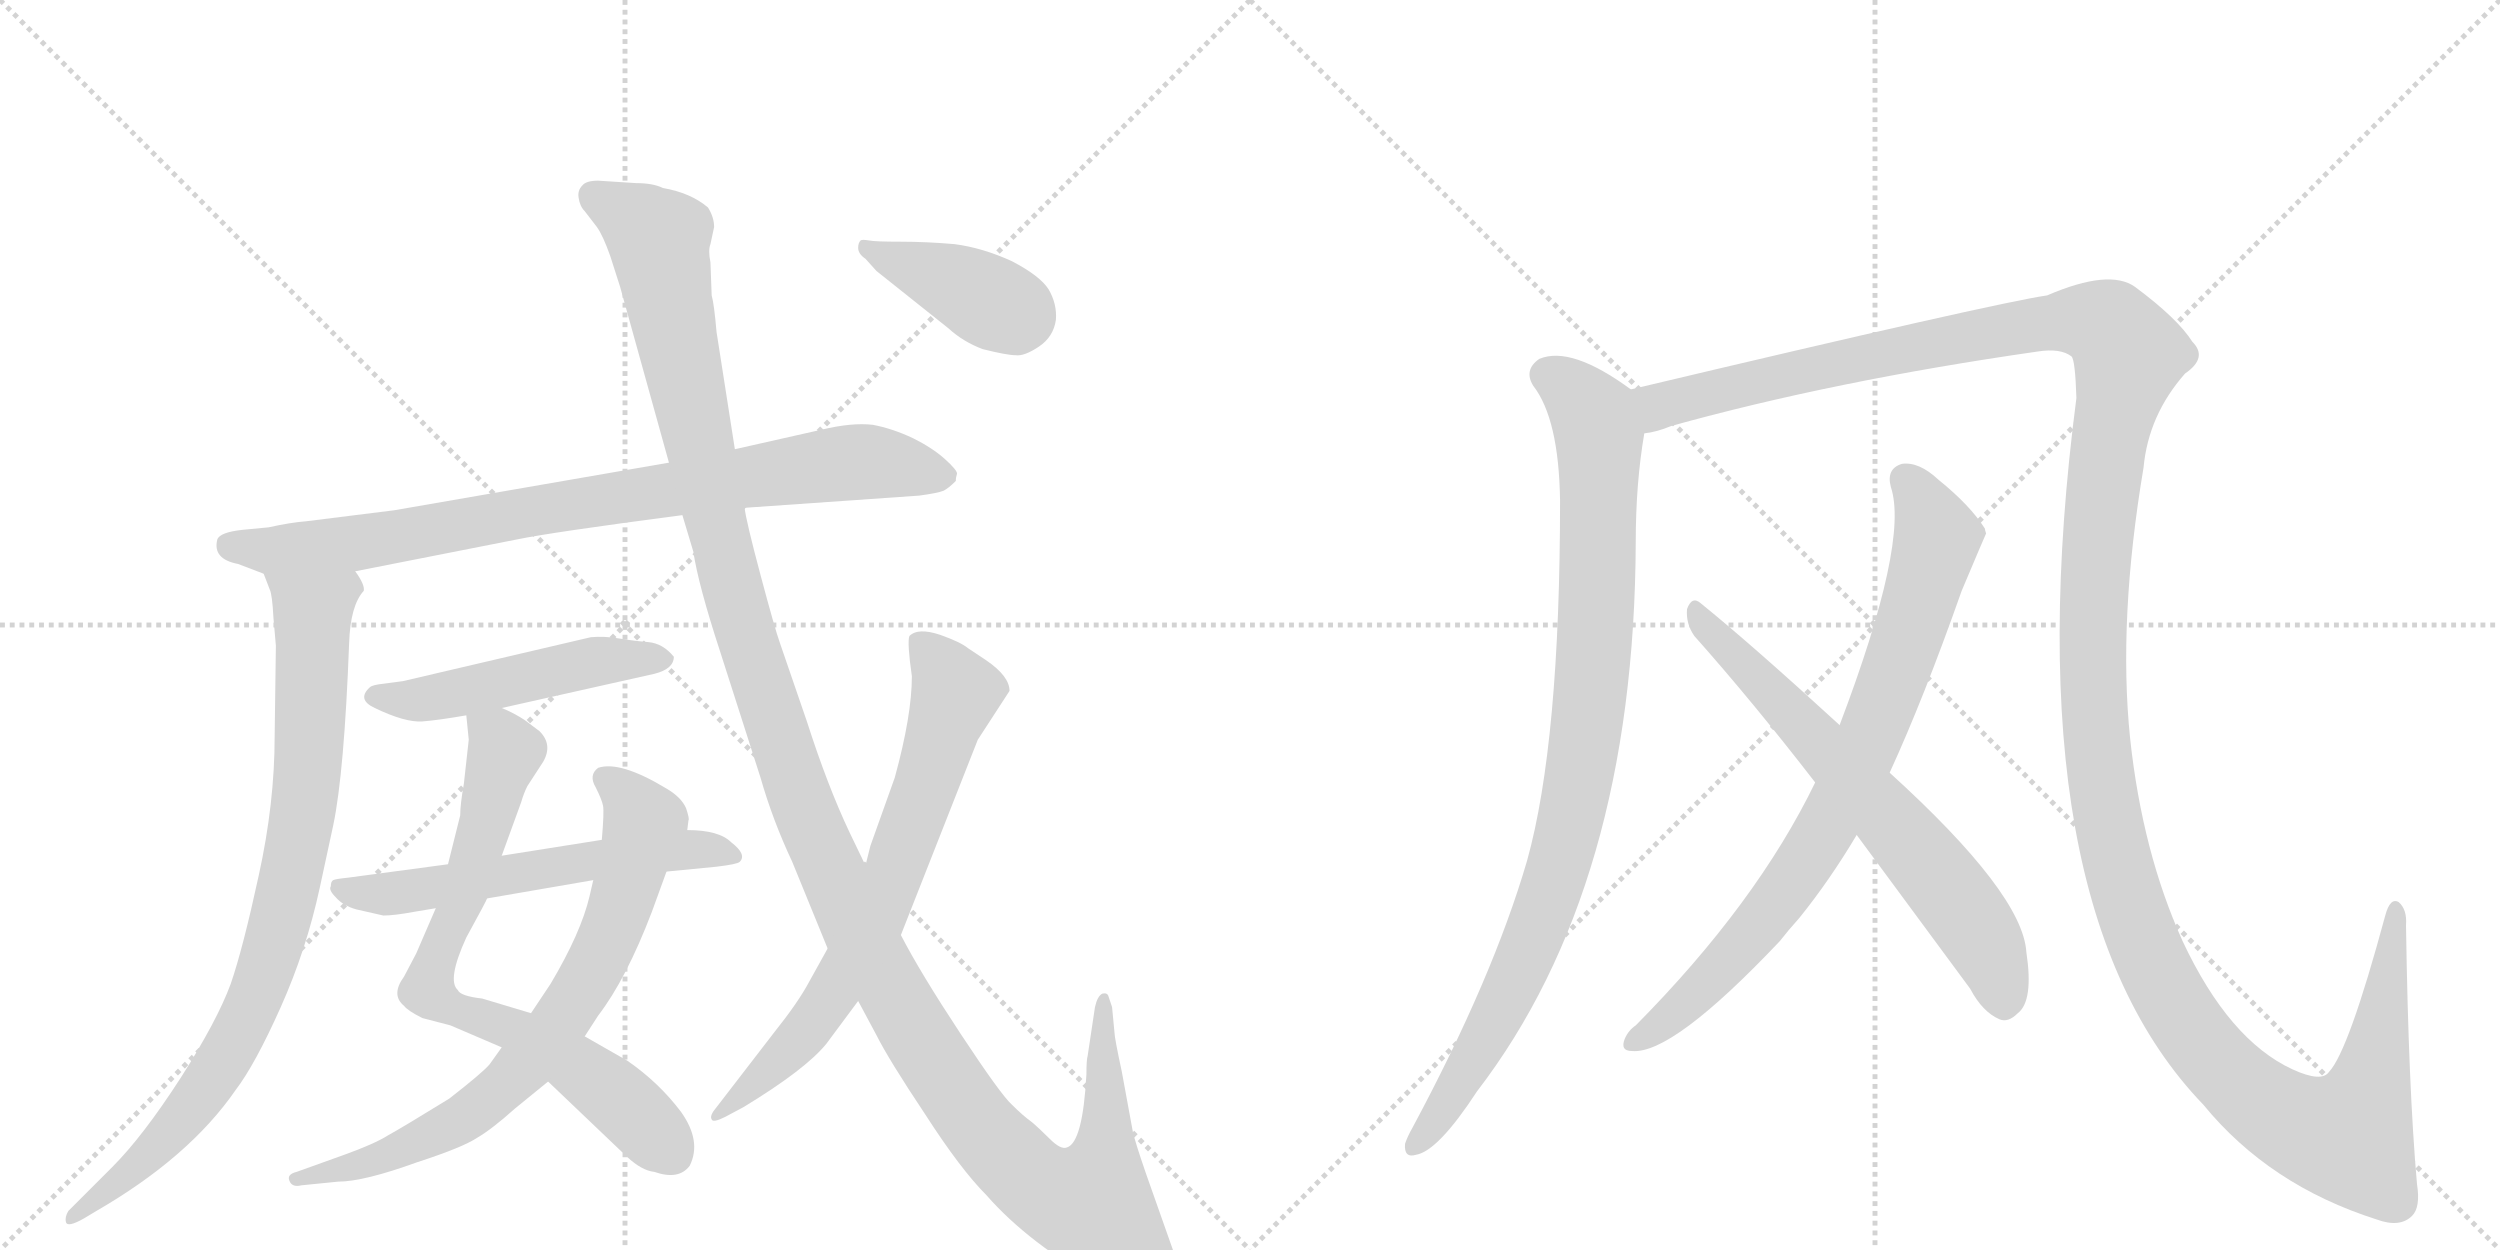 <svg version="1.1" viewBox="0 0 2048 1024" xmlns="http://www.w3.org/2000/svg">
  <g stroke="lightgray" stroke-dasharray="1,1" stroke-width="1" transform="scale(4, 4)">
    <line x1="0" y1="0" x2="256" y2="256"></line>
    <line x1="256" y1="0" x2="0" y2="256"></line>
    <line x1="128" y1="0" x2="128" y2="256"></line>
    <line x1="0" y1="128" x2="256" y2="128"></line>
    <line x1="256" y1="0" x2="512" y2="256"></line>
    <line x1="512" y1="0" x2="256" y2="256"></line>
    <line x1="384" y1="0" x2="384" y2="256"></line>
    <line x1="256" y1="128" x2="512" y2="128"></line>
  </g>
<g transform="scale(1, -1) translate(0, -850)">
   <style type="text/css">
    @keyframes keyframes0 {
      from {
       stroke: black;
       stroke-dashoffset: 847;
       stroke-width: 128;
       }
       73% {
       animation-timing-function: step-end;
       stroke: black;
       stroke-dashoffset: 0;
       stroke-width: 128;
       }
       to {
       stroke: black;
       stroke-width: 1024;
       }
       }
       #make-me-a-hanzi-animation-0 {
         animation: keyframes0 0.939s both;
         animation-delay: 0s;
         animation-timing-function: linear;
       }
    @keyframes keyframes1 {
      from {
       stroke: black;
       stroke-dashoffset: 856;
       stroke-width: 128;
       }
       74% {
       animation-timing-function: step-end;
       stroke: black;
       stroke-dashoffset: 0;
       stroke-width: 128;
       }
       to {
       stroke: black;
       stroke-width: 1024;
       }
       }
       #make-me-a-hanzi-animation-1 {
         animation: keyframes1 0.947s both;
         animation-delay: 0.939s;
         animation-timing-function: linear;
       }
    @keyframes keyframes2 {
      from {
       stroke: black;
       stroke-dashoffset: 495;
       stroke-width: 128;
       }
       62% {
       animation-timing-function: step-end;
       stroke: black;
       stroke-dashoffset: 0;
       stroke-width: 128;
       }
       to {
       stroke: black;
       stroke-width: 1024;
       }
       }
       #make-me-a-hanzi-animation-2 {
         animation: keyframes2 0.653s both;
         animation-delay: 1.886s;
         animation-timing-function: linear;
       }
    @keyframes keyframes3 {
      from {
       stroke: black;
       stroke-dashoffset: 737;
       stroke-width: 128;
       }
       71% {
       animation-timing-function: step-end;
       stroke: black;
       stroke-dashoffset: 0;
       stroke-width: 128;
       }
       to {
       stroke: black;
       stroke-width: 1024;
       }
       }
       #make-me-a-hanzi-animation-3 {
         animation: keyframes3 0.85s both;
         animation-delay: 2.539s;
         animation-timing-function: linear;
       }
    @keyframes keyframes4 {
      from {
       stroke: black;
       stroke-dashoffset: 742;
       stroke-width: 128;
       }
       71% {
       animation-timing-function: step-end;
       stroke: black;
       stroke-dashoffset: 0;
       stroke-width: 128;
       }
       to {
       stroke: black;
       stroke-width: 1024;
       }
       }
       #make-me-a-hanzi-animation-4 {
         animation: keyframes4 0.854s both;
         animation-delay: 3.389s;
         animation-timing-function: linear;
       }
    @keyframes keyframes5 {
      from {
       stroke: black;
       stroke-dashoffset: 581;
       stroke-width: 128;
       }
       65% {
       animation-timing-function: step-end;
       stroke: black;
       stroke-dashoffset: 0;
       stroke-width: 128;
       }
       to {
       stroke: black;
       stroke-width: 1024;
       }
       }
       #make-me-a-hanzi-animation-5 {
         animation: keyframes5 0.723s both;
         animation-delay: 4.242s;
         animation-timing-function: linear;
       }
    @keyframes keyframes6 {
      from {
       stroke: black;
       stroke-dashoffset: 1381;
       stroke-width: 128;
       }
       82% {
       animation-timing-function: step-end;
       stroke: black;
       stroke-dashoffset: 0;
       stroke-width: 128;
       }
       to {
       stroke: black;
       stroke-width: 1024;
       }
       }
       #make-me-a-hanzi-animation-6 {
         animation: keyframes6 1.374s both;
         animation-delay: 4.965s;
         animation-timing-function: linear;
       }
    @keyframes keyframes7 {
      from {
       stroke: black;
       stroke-dashoffset: 713;
       stroke-width: 128;
       }
       70% {
       animation-timing-function: step-end;
       stroke: black;
       stroke-dashoffset: 0;
       stroke-width: 128;
       }
       to {
       stroke: black;
       stroke-width: 1024;
       }
       }
       #make-me-a-hanzi-animation-7 {
         animation: keyframes7 0.83s both;
         animation-delay: 6.339s;
         animation-timing-function: linear;
       }
    @keyframes keyframes8 {
      from {
       stroke: black;
       stroke-dashoffset: 394;
       stroke-width: 128;
       }
       56% {
       animation-timing-function: step-end;
       stroke: black;
       stroke-dashoffset: 0;
       stroke-width: 128;
       }
       to {
       stroke: black;
       stroke-width: 1024;
       }
       }
       #make-me-a-hanzi-animation-8 {
         animation: keyframes8 0.571s both;
         animation-delay: 7.169s;
         animation-timing-function: linear;
       }
    @keyframes keyframes9 {
      from {
       stroke: black;
       stroke-dashoffset: 934;
       stroke-width: 128;
       }
       75% {
       animation-timing-function: step-end;
       stroke: black;
       stroke-dashoffset: 0;
       stroke-width: 128;
       }
       to {
       stroke: black;
       stroke-width: 1024;
       }
       }
       #make-me-a-hanzi-animation-9 {
         animation: keyframes9 1.01s both;
         animation-delay: 7.74s;
         animation-timing-function: linear;
       }
    @keyframes keyframes10 {
      from {
       stroke: black;
       stroke-dashoffset: 1596;
       stroke-width: 128;
       }
       84% {
       animation-timing-function: step-end;
       stroke: black;
       stroke-dashoffset: 0;
       stroke-width: 128;
       }
       to {
       stroke: black;
       stroke-width: 1024;
       }
       }
       #make-me-a-hanzi-animation-10 {
         animation: keyframes10 1.549s both;
         animation-delay: 8.75s;
         animation-timing-function: linear;
       }
    @keyframes keyframes11 {
      from {
       stroke: black;
       stroke-dashoffset: 800;
       stroke-width: 128;
       }
       72% {
       animation-timing-function: step-end;
       stroke: black;
       stroke-dashoffset: 0;
       stroke-width: 128;
       }
       to {
       stroke: black;
       stroke-width: 1024;
       }
       }
       #make-me-a-hanzi-animation-11 {
         animation: keyframes11 0.901s both;
         animation-delay: 10.299s;
         animation-timing-function: linear;
       }
    @keyframes keyframes12 {
      from {
       stroke: black;
       stroke-dashoffset: 663;
       stroke-width: 128;
       }
       68% {
       animation-timing-function: step-end;
       stroke: black;
       stroke-dashoffset: 0;
       stroke-width: 128;
       }
       to {
       stroke: black;
       stroke-width: 1024;
       }
       }
       #make-me-a-hanzi-animation-12 {
         animation: keyframes12 0.79s both;
         animation-delay: 11.2s;
         animation-timing-function: linear;
       }
</style>
<path d="M 291 382 L 423 408 Q 452 414 559 428 L 610 434 L 753 444 Q 768 446 773 448 Q 777 450 783 456 Q 783 459 784 462 Q 784 465 774 474 Q 764 483 748 491 Q 731 499 715 502 Q 698 504 673 498 L 602 482 L 548 471 L 323 432 L 251 423 Q 238 422 220 418 L 199 416 Q 180 414 178 408 Q 174 392 195 388 L 216 380 L 291 382 Z" fill="lightgray"></path> 
<path d="M 216 380 L 221 367 Q 223 363 224 344 L 226 321 L 225 247 Q 225 192 212 133 Q 199 73 189 44 Q 178 14 148 -33 Q 117 -81 92 -106 L 56 -142 Q 53 -147 54 -151 Q 55 -156 69 -148 L 79 -142 Q 155 -98 193 -43 Q 209 -22 230 25 Q 251 72 262 123 L 273 174 Q 282 217 286 323 Q 287 354 298 366 Q 299 371 291 382 C 280 410 206 408 216 380 Z" fill="lightgray"></path> 
<path d="M 411 270 L 536 298 Q 552 302 552 312 Q 543 323 531 324 Q 519 325 507 327 Q 495 329 484 328 L 330 292 L 315 290 Q 305 289 303 287 Q 292 277 307 270 Q 332 258 346 259 Q 359 260 382 264 L 411 270 Z" fill="lightgray"></path> 
<path d="M 449 -36 L 514 -98 Q 526 -109 536 -110 Q 556 -117 565 -105 Q 575 -85 558 -61 Q 540 -37 514 -19 L 479 1 L 435 20 L 395 32 Q 377 34 375 39 Q 366 47 382 82 Q 399 113 399 114 L 411 149 L 427 193 Q 429 200 432 206 L 445 226 Q 453 240 442 251 L 430 260 Q 421 266 411 270 C 384 283 380 285 382 264 L 384 244 L 380 208 Q 377 191 377 182 L 367 142 L 357 106 L 341 69 L 331 50 Q 320 35 331 26 Q 334 22 346 16 L 369 10 L 411 -8 L 449 -36 Z" fill="lightgray"></path> 
<path d="M 247 -121 L 277 -118 Q 298 -118 342 -102 Q 379 -90 391 -82 Q 403 -75 422 -58 L 449 -36 L 479 1 L 490 18 Q 513 48 534 103 L 546 136 L 563 170 L 564 178 Q 565 179 562 188 Q 558 197 546 204 Q 508 227 490 221 Q 482 215 488 205 Q 493 195 494 190 Q 495 185 493 162 L 486 129 L 483 116 Q 476 86 451 44 L 435 20 L 411 -8 L 401 -22 Q 395 -29 368 -50 Q 329 -74 318 -80 Q 307 -87 282 -96 L 243 -110 Q 235 -112 237 -117 Q 239 -123 247 -121 Z" fill="lightgray"></path> 
<path d="M 546 136 L 587 140 Q 604 142 606 144 Q 612 150 599 160 Q 589 170 563 170 L 493 162 L 411 149 L 367 142 L 285 131 Q 275 130 273 129 Q 271 128 271 124 Q 269 121 275 115 Q 281 108 292 105 L 314 100 Q 323 100 339 103 L 357 106 L 399 114 L 486 129 L 546 136 Z" fill="lightgray"></path> 
<path d="M 559 428 L 568 398 Q 572 371 590 316 L 623 213 Q 633 178 649 144 L 678 73 L 703 30 L 718 2 Q 728 -18 758 -63 Q 787 -108 808 -129 Q 843 -169 903 -202 Q 966 -230 966 -194 Q 967 -188 963 -180 L 939 -112 Q 930 -86 928 -77 L 919 -28 Q 913 0 913 4 L 911 25 L 908 34 Q 907 37 903 36 Q 899 34 897 25 L 891 -15 Q 890 -18 890 -30 Q 887 -86 874 -90 Q 869 -92 860 -83 Q 851 -74 845 -69 Q 838 -64 829 -55 Q 820 -47 787 3 Q 754 53 738 84 L 709 141 L 696 168 Q 678 206 661 259 L 639 323 Q 635 334 623 379 Q 611 424 610 434 L 602 482 L 587 578 Q 585 601 583 608 L 582 635 Q 580 645 582 650 L 585 664 Q 585 672 580 680 Q 566 692 543 696 Q 535 700 521 700 L 490 702 Q 480 702 477 698 Q 473 694 474 688 Q 475 681 479 677 L 489 664 Q 494 657 500 640 L 508 615 L 548 471 L 559 428 Z" fill="lightgray"></path> 
<path d="M 678 73 L 663 46 Q 654 29 634 4 L 587 -57 Q 581 -64 583 -67 Q 584 -70 594 -65 L 609 -57 Q 660 -26 677 -5 L 703 30 L 738 84 L 801 244 L 827 284 Q 827 296 808 309 L 793 319 Q 787 324 770 330 Q 752 336 745 329 Q 743 324 747 296 Q 747 264 733 213 L 713 157 L 709 141 L 678 73 Z" fill="lightgray"></path> 
<path d="M 709 638 L 718 628 L 777 581 Q 789 570 805 564 Q 825 559 832 559 Q 839 558 851 566 Q 863 574 865 588 Q 866 601 859 613 Q 852 624 829 636 Q 805 647 782 650 Q 759 652 738 652 Q 717 652 712 653 Q 706 654 705 653 Q 703 651 703 647 Q 703 642 709 638 Z" fill="lightgray"></path> 
<path d="M 1336 531 Q 1287 567 1261 556 Q 1248 547 1256 534 Q 1277 507 1278 440 Q 1278 242 1251 145 Q 1223 49 1157 -74 Q 1153 -81 1151 -87 Q 1150 -99 1160 -96 Q 1178 -93 1210 -44 Q 1339 124 1340 406 Q 1340 454 1347 495 C 1351 521 1351 521 1336 531 Z" fill="lightgray"></path> 
<path d="M 1980 -120 Q 1973 -41 1971 92 Q 1972 105 1965 111 Q 1958 115 1954 100 Q 1924 -11 1908 -28 Q 1902 -37 1878 -26 Q 1826 -2 1788 79 Q 1755 152 1745 245 Q 1735 342 1756 467 Q 1760 510 1790 544 Q 1809 557 1796 570 Q 1784 589 1749 615 Q 1728 630 1677 608 Q 1635 602 1336 531 C 1307 524 1318 487 1347 495 Q 1357 496 1369 501 Q 1502 538 1669 562 Q 1688 565 1697 558 Q 1700 555 1701 524 Q 1647 109 1805 -55 Q 1859 -121 1947 -149 Q 1966 -156 1976 -146 Q 1983 -139 1980 -120 Z" fill="lightgray"></path> 
<path d="M 1548 217 Q 1576 278 1607 366 Q 1626 411 1627 413 Q 1626 416 1626 417 Q 1614 436 1588 457 Q 1572 472 1558 470 Q 1545 466 1549 451 Q 1564 406 1507 256 L 1487 209 Q 1439 110 1340 10 Q 1334 6 1331 -1 Q 1327 -11 1337 -11 Q 1370 -14 1458 79 Q 1465 88 1474 98 Q 1499 129 1521 166 L 1548 217 Z" fill="lightgray"></path> 
<path d="M 1521 166 L 1614 40 Q 1624 21 1638 15 Q 1645 12 1653 20 Q 1666 30 1660 70 Q 1657 118 1548 217 L 1507 256 Q 1435 322 1393 356 Q 1386 362 1382 351 Q 1381 339 1388 329 Q 1436 275 1487 209 L 1521 166 Z" fill="lightgray"></path> 
      <clipPath id="make-me-a-hanzi-clip-0">
      <path d="M 291 382 L 423 408 Q 452 414 559 428 L 610 434 L 753 444 Q 768 446 773 448 Q 777 450 783 456 Q 783 459 784 462 Q 784 465 774 474 Q 764 483 748 491 Q 731 499 715 502 Q 698 504 673 498 L 602 482 L 548 471 L 323 432 L 251 423 Q 238 422 220 418 L 199 416 Q 180 414 178 408 Q 174 392 195 388 L 216 380 L 291 382 Z" fill="lightgray"></path>
      </clipPath>
      <path clip-path="url(#make-me-a-hanzi-clip-0)" d="M 187 403 L 223 398 L 309 407 L 687 470 L 722 471 L 771 461 " fill="none" id="make-me-a-hanzi-animation-0" stroke-dasharray="719 1438" stroke-linecap="round"></path>

      <clipPath id="make-me-a-hanzi-clip-1">
      <path d="M 216 380 L 221 367 Q 223 363 224 344 L 226 321 L 225 247 Q 225 192 212 133 Q 199 73 189 44 Q 178 14 148 -33 Q 117 -81 92 -106 L 56 -142 Q 53 -147 54 -151 Q 55 -156 69 -148 L 79 -142 Q 155 -98 193 -43 Q 209 -22 230 25 Q 251 72 262 123 L 273 174 Q 282 217 286 323 Q 287 354 298 366 Q 299 371 291 382 C 280 410 206 408 216 380 Z" fill="lightgray"></path>
      </clipPath>
      <path clip-path="url(#make-me-a-hanzi-clip-1)" d="M 224 375 L 256 349 L 257 335 L 251 203 L 217 54 L 185 -17 L 157 -57 L 119 -99 L 61 -148 " fill="none" id="make-me-a-hanzi-animation-1" stroke-dasharray="728 1456" stroke-linecap="round"></path>

      <clipPath id="make-me-a-hanzi-clip-2">
      <path d="M 411 270 L 536 298 Q 552 302 552 312 Q 543 323 531 324 Q 519 325 507 327 Q 495 329 484 328 L 330 292 L 315 290 Q 305 289 303 287 Q 292 277 307 270 Q 332 258 346 259 Q 359 260 382 264 L 411 270 Z" fill="lightgray"></path>
      </clipPath>
      <path clip-path="url(#make-me-a-hanzi-clip-2)" d="M 308 279 L 349 277 L 490 309 L 543 311 " fill="none" id="make-me-a-hanzi-animation-2" stroke-dasharray="367 734" stroke-linecap="round"></path>

      <clipPath id="make-me-a-hanzi-clip-3">
      <path d="M 449 -36 L 514 -98 Q 526 -109 536 -110 Q 556 -117 565 -105 Q 575 -85 558 -61 Q 540 -37 514 -19 L 479 1 L 435 20 L 395 32 Q 377 34 375 39 Q 366 47 382 82 Q 399 113 399 114 L 411 149 L 427 193 Q 429 200 432 206 L 445 226 Q 453 240 442 251 L 430 260 Q 421 266 411 270 C 384 283 380 285 382 264 L 384 244 L 380 208 Q 377 191 377 182 L 367 142 L 357 106 L 341 69 L 331 50 Q 320 35 331 26 Q 334 22 346 16 L 369 10 L 411 -8 L 449 -36 Z" fill="lightgray"></path>
      </clipPath>
      <path clip-path="url(#make-me-a-hanzi-clip-3)" d="M 390 260 L 413 234 L 352 38 L 381 19 L 423 6 L 463 -16 L 513 -55 L 550 -94 " fill="none" id="make-me-a-hanzi-animation-3" stroke-dasharray="609 1218" stroke-linecap="round"></path>

      <clipPath id="make-me-a-hanzi-clip-4">
      <path d="M 247 -121 L 277 -118 Q 298 -118 342 -102 Q 379 -90 391 -82 Q 403 -75 422 -58 L 449 -36 L 479 1 L 490 18 Q 513 48 534 103 L 546 136 L 563 170 L 564 178 Q 565 179 562 188 Q 558 197 546 204 Q 508 227 490 221 Q 482 215 488 205 Q 493 195 494 190 Q 495 185 493 162 L 486 129 L 483 116 Q 476 86 451 44 L 435 20 L 411 -8 L 401 -22 Q 395 -29 368 -50 Q 329 -74 318 -80 Q 307 -87 282 -96 L 243 -110 Q 235 -112 237 -117 Q 239 -123 247 -121 Z" fill="lightgray"></path>
      </clipPath>
      <path clip-path="url(#make-me-a-hanzi-clip-4)" d="M 496 212 L 513 199 L 528 175 L 501 87 L 456 9 L 412 -40 L 378 -67 L 301 -103 L 243 -116 " fill="none" id="make-me-a-hanzi-animation-4" stroke-dasharray="614 1228" stroke-linecap="round"></path>

      <clipPath id="make-me-a-hanzi-clip-5">
      <path d="M 546 136 L 587 140 Q 604 142 606 144 Q 612 150 599 160 Q 589 170 563 170 L 493 162 L 411 149 L 367 142 L 285 131 Q 275 130 273 129 Q 271 128 271 124 Q 269 121 275 115 Q 281 108 292 105 L 314 100 Q 323 100 339 103 L 357 106 L 399 114 L 486 129 L 546 136 Z" fill="lightgray"></path>
      </clipPath>
      <path clip-path="url(#make-me-a-hanzi-clip-5)" d="M 280 123 L 329 118 L 544 153 L 570 155 L 601 148 " fill="none" id="make-me-a-hanzi-animation-5" stroke-dasharray="453 906" stroke-linecap="round"></path>

      <clipPath id="make-me-a-hanzi-clip-6">
      <path d="M 559 428 L 568 398 Q 572 371 590 316 L 623 213 Q 633 178 649 144 L 678 73 L 703 30 L 718 2 Q 728 -18 758 -63 Q 787 -108 808 -129 Q 843 -169 903 -202 Q 966 -230 966 -194 Q 967 -188 963 -180 L 939 -112 Q 930 -86 928 -77 L 919 -28 Q 913 0 913 4 L 911 25 L 908 34 Q 907 37 903 36 Q 899 34 897 25 L 891 -15 Q 890 -18 890 -30 Q 887 -86 874 -90 Q 869 -92 860 -83 Q 851 -74 845 -69 Q 838 -64 829 -55 Q 820 -47 787 3 Q 754 53 738 84 L 709 141 L 696 168 Q 678 206 661 259 L 639 323 Q 635 334 623 379 Q 611 424 610 434 L 602 482 L 587 578 Q 585 601 583 608 L 582 635 Q 580 645 582 650 L 585 664 Q 585 672 580 680 Q 566 692 543 696 Q 535 700 521 700 L 490 702 Q 480 702 477 698 Q 473 694 474 688 Q 475 681 479 677 L 489 664 Q 494 657 500 640 L 508 615 L 548 471 L 559 428 Z" fill="lightgray"></path>
      </clipPath>
      <path clip-path="url(#make-me-a-hanzi-clip-6)" d="M 487 690 L 540 654 L 605 349 L 649 213 L 706 82 L 751 2 L 806 -78 L 847 -118 L 882 -135 L 895 -135 L 905 -99 L 903 29 " fill="none" id="make-me-a-hanzi-animation-6" stroke-dasharray="1253 2506" stroke-linecap="round"></path>

      <clipPath id="make-me-a-hanzi-clip-7">
      <path d="M 678 73 L 663 46 Q 654 29 634 4 L 587 -57 Q 581 -64 583 -67 Q 584 -70 594 -65 L 609 -57 Q 660 -26 677 -5 L 703 30 L 738 84 L 801 244 L 827 284 Q 827 296 808 309 L 793 319 Q 787 324 770 330 Q 752 336 745 329 Q 743 324 747 296 Q 747 264 733 213 L 713 157 L 709 141 L 678 73 Z" fill="lightgray"></path>
      </clipPath>
      <path clip-path="url(#make-me-a-hanzi-clip-7)" d="M 752 325 L 783 282 L 731 129 L 674 24 L 636 -21 L 588 -63 " fill="none" id="make-me-a-hanzi-animation-7" stroke-dasharray="585 1170" stroke-linecap="round"></path>

      <clipPath id="make-me-a-hanzi-clip-8">
      <path d="M 709 638 L 718 628 L 777 581 Q 789 570 805 564 Q 825 559 832 559 Q 839 558 851 566 Q 863 574 865 588 Q 866 601 859 613 Q 852 624 829 636 Q 805 647 782 650 Q 759 652 738 652 Q 717 652 712 653 Q 706 654 705 653 Q 703 651 703 647 Q 703 642 709 638 Z" fill="lightgray"></path>
      </clipPath>
      <path clip-path="url(#make-me-a-hanzi-clip-8)" d="M 709 649 L 835 592 " fill="none" id="make-me-a-hanzi-animation-8" stroke-dasharray="266 532" stroke-linecap="round"></path>

      <clipPath id="make-me-a-hanzi-clip-9">
      <path d="M 1336 531 Q 1287 567 1261 556 Q 1248 547 1256 534 Q 1277 507 1278 440 Q 1278 242 1251 145 Q 1223 49 1157 -74 Q 1153 -81 1151 -87 Q 1150 -99 1160 -96 Q 1178 -93 1210 -44 Q 1339 124 1340 406 Q 1340 454 1347 495 C 1351 521 1351 521 1336 531 Z" fill="lightgray"></path>
      </clipPath>
      <path clip-path="url(#make-me-a-hanzi-clip-9)" d="M 1268 543 L 1298 519 L 1310 492 L 1307 326 L 1294 212 L 1272 124 L 1246 57 L 1192 -45 L 1161 -86 " fill="none" id="make-me-a-hanzi-animation-9" stroke-dasharray="806 1612" stroke-linecap="round"></path>

      <clipPath id="make-me-a-hanzi-clip-10">
      <path d="M 1980 -120 Q 1973 -41 1971 92 Q 1972 105 1965 111 Q 1958 115 1954 100 Q 1924 -11 1908 -28 Q 1902 -37 1878 -26 Q 1826 -2 1788 79 Q 1755 152 1745 245 Q 1735 342 1756 467 Q 1760 510 1790 544 Q 1809 557 1796 570 Q 1784 589 1749 615 Q 1728 630 1677 608 Q 1635 602 1336 531 C 1307 524 1318 487 1347 495 Q 1357 496 1369 501 Q 1502 538 1669 562 Q 1688 565 1697 558 Q 1700 555 1701 524 Q 1647 109 1805 -55 Q 1859 -121 1947 -149 Q 1966 -156 1976 -146 Q 1983 -139 1980 -120 Z" fill="lightgray"></path>
      </clipPath>
      <path clip-path="url(#make-me-a-hanzi-clip-10)" d="M 1351 503 L 1359 518 L 1473 547 L 1696 588 L 1728 582 L 1744 560 L 1727 487 L 1716 385 L 1716 257 L 1730 162 L 1770 47 L 1809 -12 L 1845 -48 L 1891 -75 L 1923 -80 L 1946 -21 L 1962 103 " fill="none" id="make-me-a-hanzi-animation-10" stroke-dasharray="1468 2936" stroke-linecap="round"></path>

      <clipPath id="make-me-a-hanzi-clip-11">
      <path d="M 1548 217 Q 1576 278 1607 366 Q 1626 411 1627 413 Q 1626 416 1626 417 Q 1614 436 1588 457 Q 1572 472 1558 470 Q 1545 466 1549 451 Q 1564 406 1507 256 L 1487 209 Q 1439 110 1340 10 Q 1334 6 1331 -1 Q 1327 -11 1337 -11 Q 1370 -14 1458 79 Q 1465 88 1474 98 Q 1499 129 1521 166 L 1548 217 Z" fill="lightgray"></path>
      </clipPath>
      <path clip-path="url(#make-me-a-hanzi-clip-11)" d="M 1561 457 L 1579 430 L 1586 407 L 1556 309 L 1516 210 L 1490 161 L 1435 84 L 1380 28 L 1340 -2 " fill="none" id="make-me-a-hanzi-animation-11" stroke-dasharray="672 1344" stroke-linecap="round"></path>

      <clipPath id="make-me-a-hanzi-clip-12">
      <path d="M 1521 166 L 1614 40 Q 1624 21 1638 15 Q 1645 12 1653 20 Q 1666 30 1660 70 Q 1657 118 1548 217 L 1507 256 Q 1435 322 1393 356 Q 1386 362 1382 351 Q 1381 339 1388 329 Q 1436 275 1487 209 L 1521 166 Z" fill="lightgray"></path>
      </clipPath>
      <path clip-path="url(#make-me-a-hanzi-clip-12)" d="M 1391 346 L 1590 129 L 1628 74 L 1641 30 " fill="none" id="make-me-a-hanzi-animation-12" stroke-dasharray="535 1070" stroke-linecap="round"></path>

</g>
</svg>
